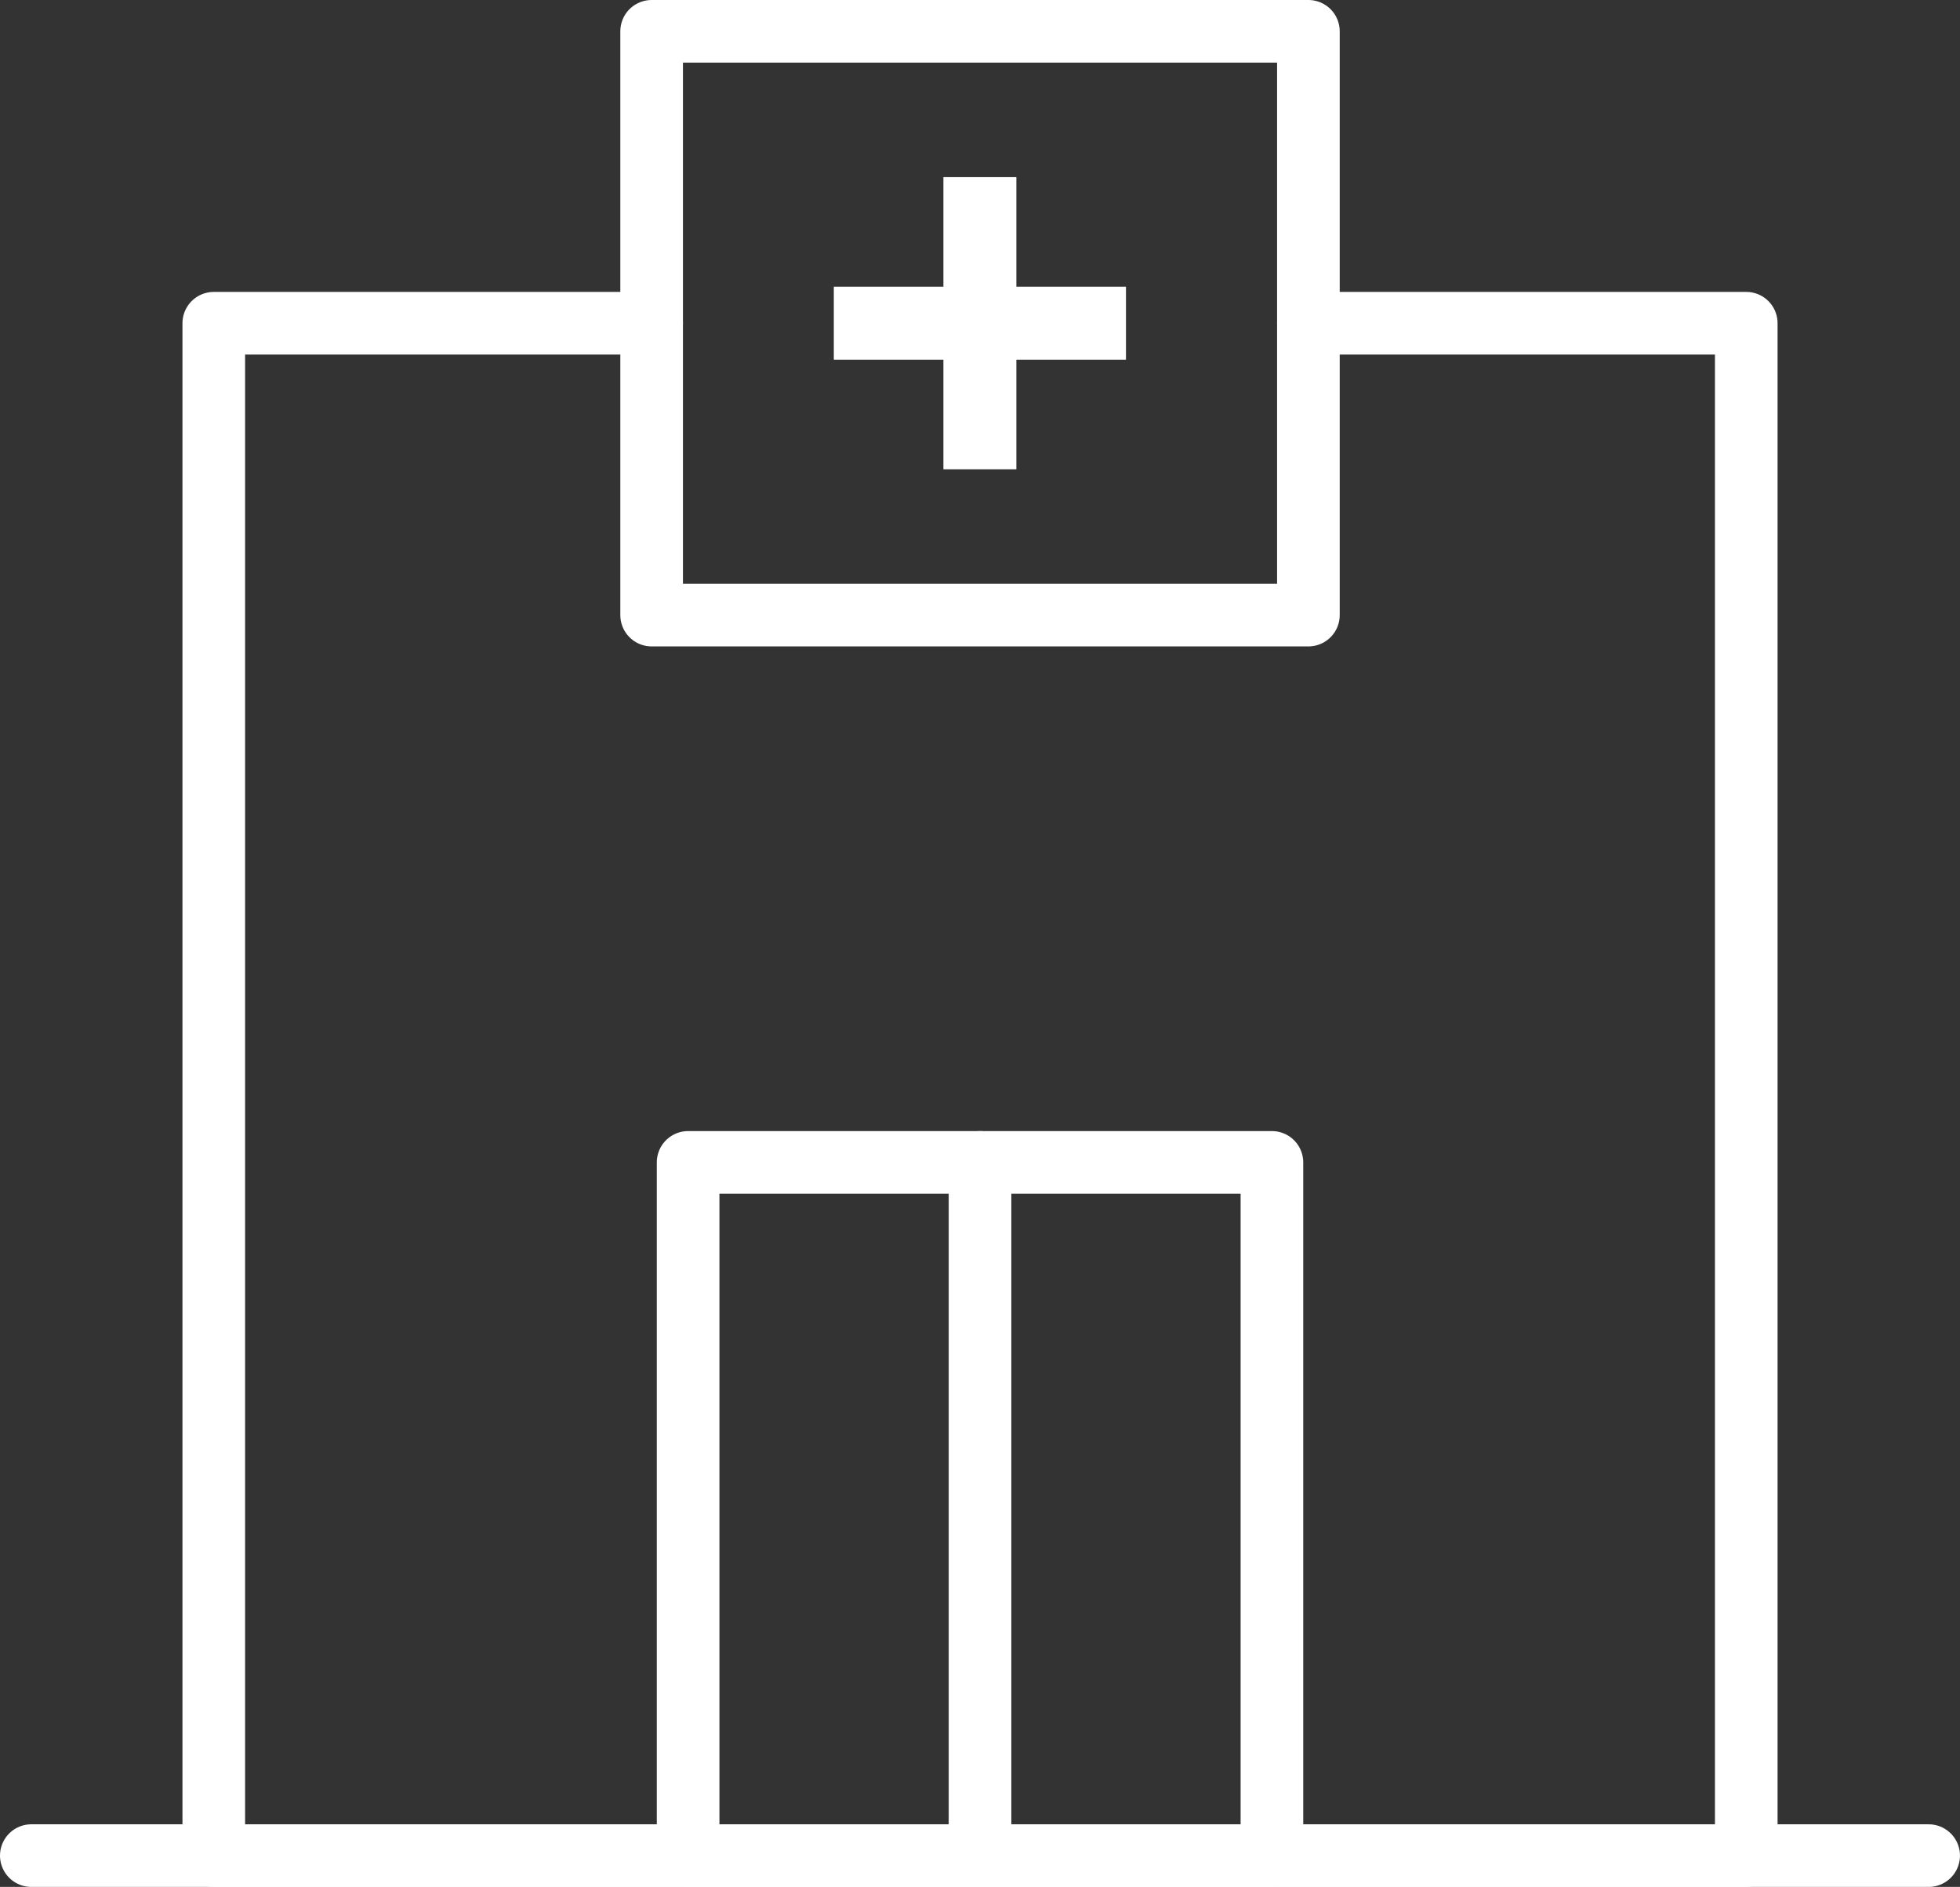 <svg xmlns="http://www.w3.org/2000/svg" width="62.593" height="60.262" viewBox="0 0 62.593 60.262">
  <rect x="0" y="0" width="62.593" height="60.262" fill="#333333" stroke="none"/>
  <g id="グループ_741" data-name="グループ 741" transform="translate(-162.585 -641.077)">
    <path id="パス_271" data-name="パス 271" d="M198.543,650.234h-3.5v-3.5h-2.33v3.5h-3.5v2.33h3.5v3.5h2.33v-3.5h3.5Z" fill="#fff"/>
    <line id="線_250" data-name="線 250" x2="60.592" transform="translate(163.585 700.339)" fill="none" stroke="#fff" stroke-linecap="round" stroke-linejoin="round" stroke-width="2"/>
    <path id="パス_272" data-name="パス 272" d="M183.395,651.4H169.412v48.94h48.94V651.4H204.369" fill="none" stroke="#fff" stroke-linecap="round" stroke-linejoin="round" stroke-width="2"/>
    <rect id="長方形_3389" data-name="長方形 3389" width="20.974" height="18.644" transform="translate(183.395 642.077)" fill="none" stroke="#fff" stroke-linecap="round" stroke-linejoin="round" stroke-width="2"/>
    <rect id="長方形_3390" data-name="長方形 3390" width="18.644" height="22.14" transform="translate(184.56 678.2)" fill="none" stroke="#fff" stroke-linecap="round" stroke-linejoin="round" stroke-width="2"/>
    <line id="線_251" data-name="線 251" y2="22.14" transform="translate(193.882 678.2)" fill="none" stroke="#fff" stroke-linecap="round" stroke-linejoin="round" stroke-width="2"/>
  </g>
</svg>
